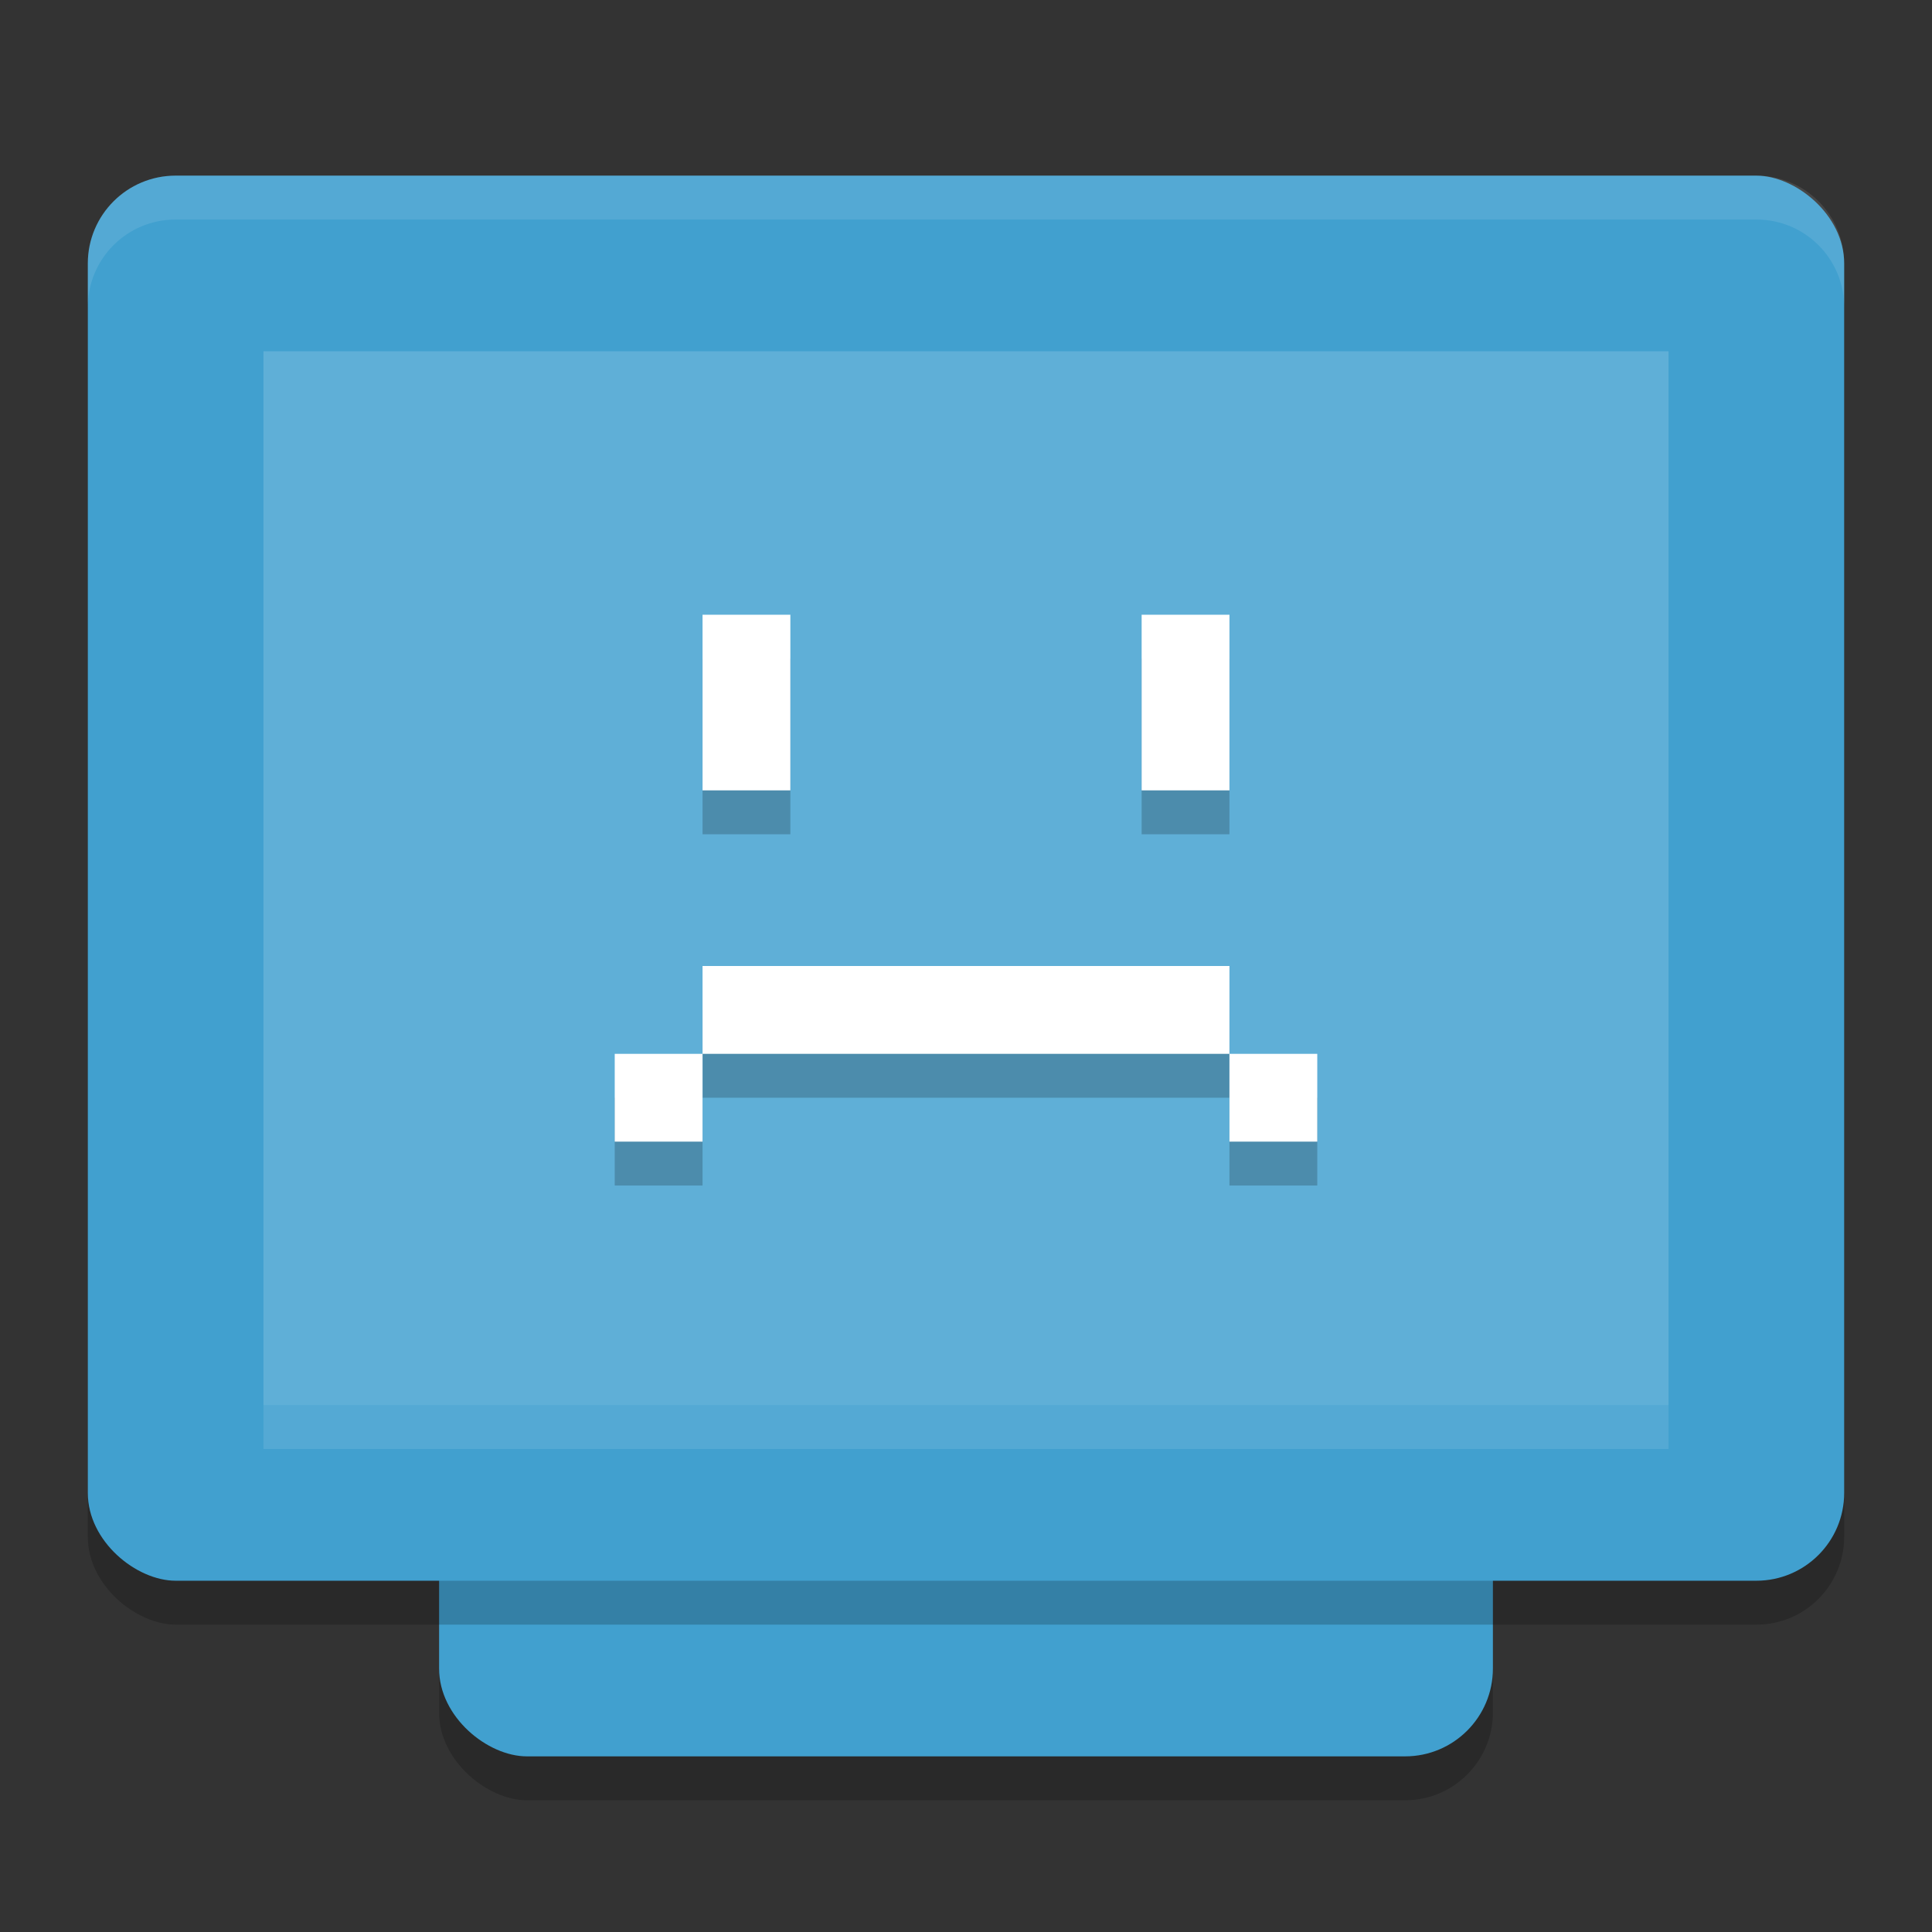 <?xml version="1.0" encoding="UTF-8" standalone="no"?>
<svg
   xmlns:dc="http://purl.org/dc/elements/1.1/"
   xmlns:cc="http://creativecommons.org/ns#"
   xmlns:rdf="http://www.w3.org/1999/02/22-rdf-syntax-ns#"
   xmlns:svg="http://www.w3.org/2000/svg"
   xmlns="http://www.w3.org/2000/svg"
   xmlns:sodipodi="http://sodipodi.sourceforge.net/DTD/sodipodi-0.dtd"
   xmlns:inkscape="http://www.inkscape.org/namespaces/inkscape"
   width="22"
   height="22"
   version="1.1"
   id="svg20"
   sodipodi:docname="computer-fail.svg"
   inkscape:version="0.92.5 (2060ec1f9f, 2020-04-08)">
  <rect width="100%" height="100%" fill="#333333" stroke="none"/>
  <defs
     id="defs24" />
  <sodipodi:namedview
     pagecolor="#ffffff"
     bordercolor="#5cadd6"
     borderopacity="1"
     objecttolerance="10"
     gridtolerance="10"
     guidetolerance="10"
     inkscape:pageopacity="0"
     inkscape:pageshadow="2"
     inkscape:window-width="765"
     inkscape:window-height="480"
     id="namedview22"
     showgrid="false"
     inkscape:zoom="10.727273"
     inkscape:cx="16.547844"
     inkscape:cy="10.845329"
     inkscape:current-layer="svg20"
     inkscape:window-x="0"
     inkscape:window-y="28"
     inkscape:window-maximized="0" />
  <rect
     style="opacity:0.2"
     width="16"
     height="12"
     x="-20.5"
     y="-17"
     rx="1"
     ry="1"
     transform="matrix(0,-1,-1,0,0,0)"
     id="rect2" />
  <rect
     style="fill:#41a0cf;fill-opacity:1"
     width="16"
     height="12"
     x="-20"
     y="-17"
     rx="1"
     ry="1"
     transform="matrix(0,-1,-1,0,0,0)"
     id="rect4" />
  <rect
     style="opacity:0.2"
     width="16"
     height="20"
     x="-18.5"
     y="-21"
     rx="1"
     ry="1"
     transform="matrix(0,-1,-1,0,0,0)"
     id="rect6" />
  <rect
     style="fill:#41a0cf;fill-opacity:1"
     width="16"
     height="20"
     x="-18"
     y="-21"
     rx="1"
     ry="1"
     transform="matrix(0,-1,-1,0,0,0)"
     id="rect8" />
  <rect
     style="fill:#5fafd7;fill-opacity:1"
     width="12"
     height="16"
     x="-16"
     y="-19"
     rx="0"
     ry="0"
     transform="matrix(0,-1,-1,0,0,0)"
     id="rect10" />
  <path
     style="opacity:0.2"
     d="m 8,7.5 v 2 h 1 v -2 z m 5,0 v 2 h 1 v -2 z m -5,4 v 1 h 1 4 1 v -1 H 13 9 Z m 6,1 v 1 h 1 v -1 z m -6,0 H 7 v 1 h 1 z"
     id="path12" />
  <path
     style="fill:#ffffff"
     d="M 8,7 V 9 H 9 V 7 Z m 5,0 v 2 h 1 V 7 Z m -5,4 v 1 h 1 4 1 V 11 H 13 9 Z m 6,1 v 1 h 1 V 12 Z M 8,12 H 7 v 1 h 1 z"
     id="path14" />
  <path
     style="opacity:0.1;fill:#ffffff"
     d="M 2,2 C 1.446,2 1,2.446 1,3 v 0.5 c 0,-0.554 0.446,-1 1,-1 h 18 c 0.554,0 1,0.446 1,1 V 3 C 21,2.446 20.554,2 20,2 Z"
     id="path16" />
  <rect
     style="opacity:0.1;fill:#ffffff"
     width="16"
     height=".5"
     x="3"
     y="16"
     id="rect18" />
</svg>
